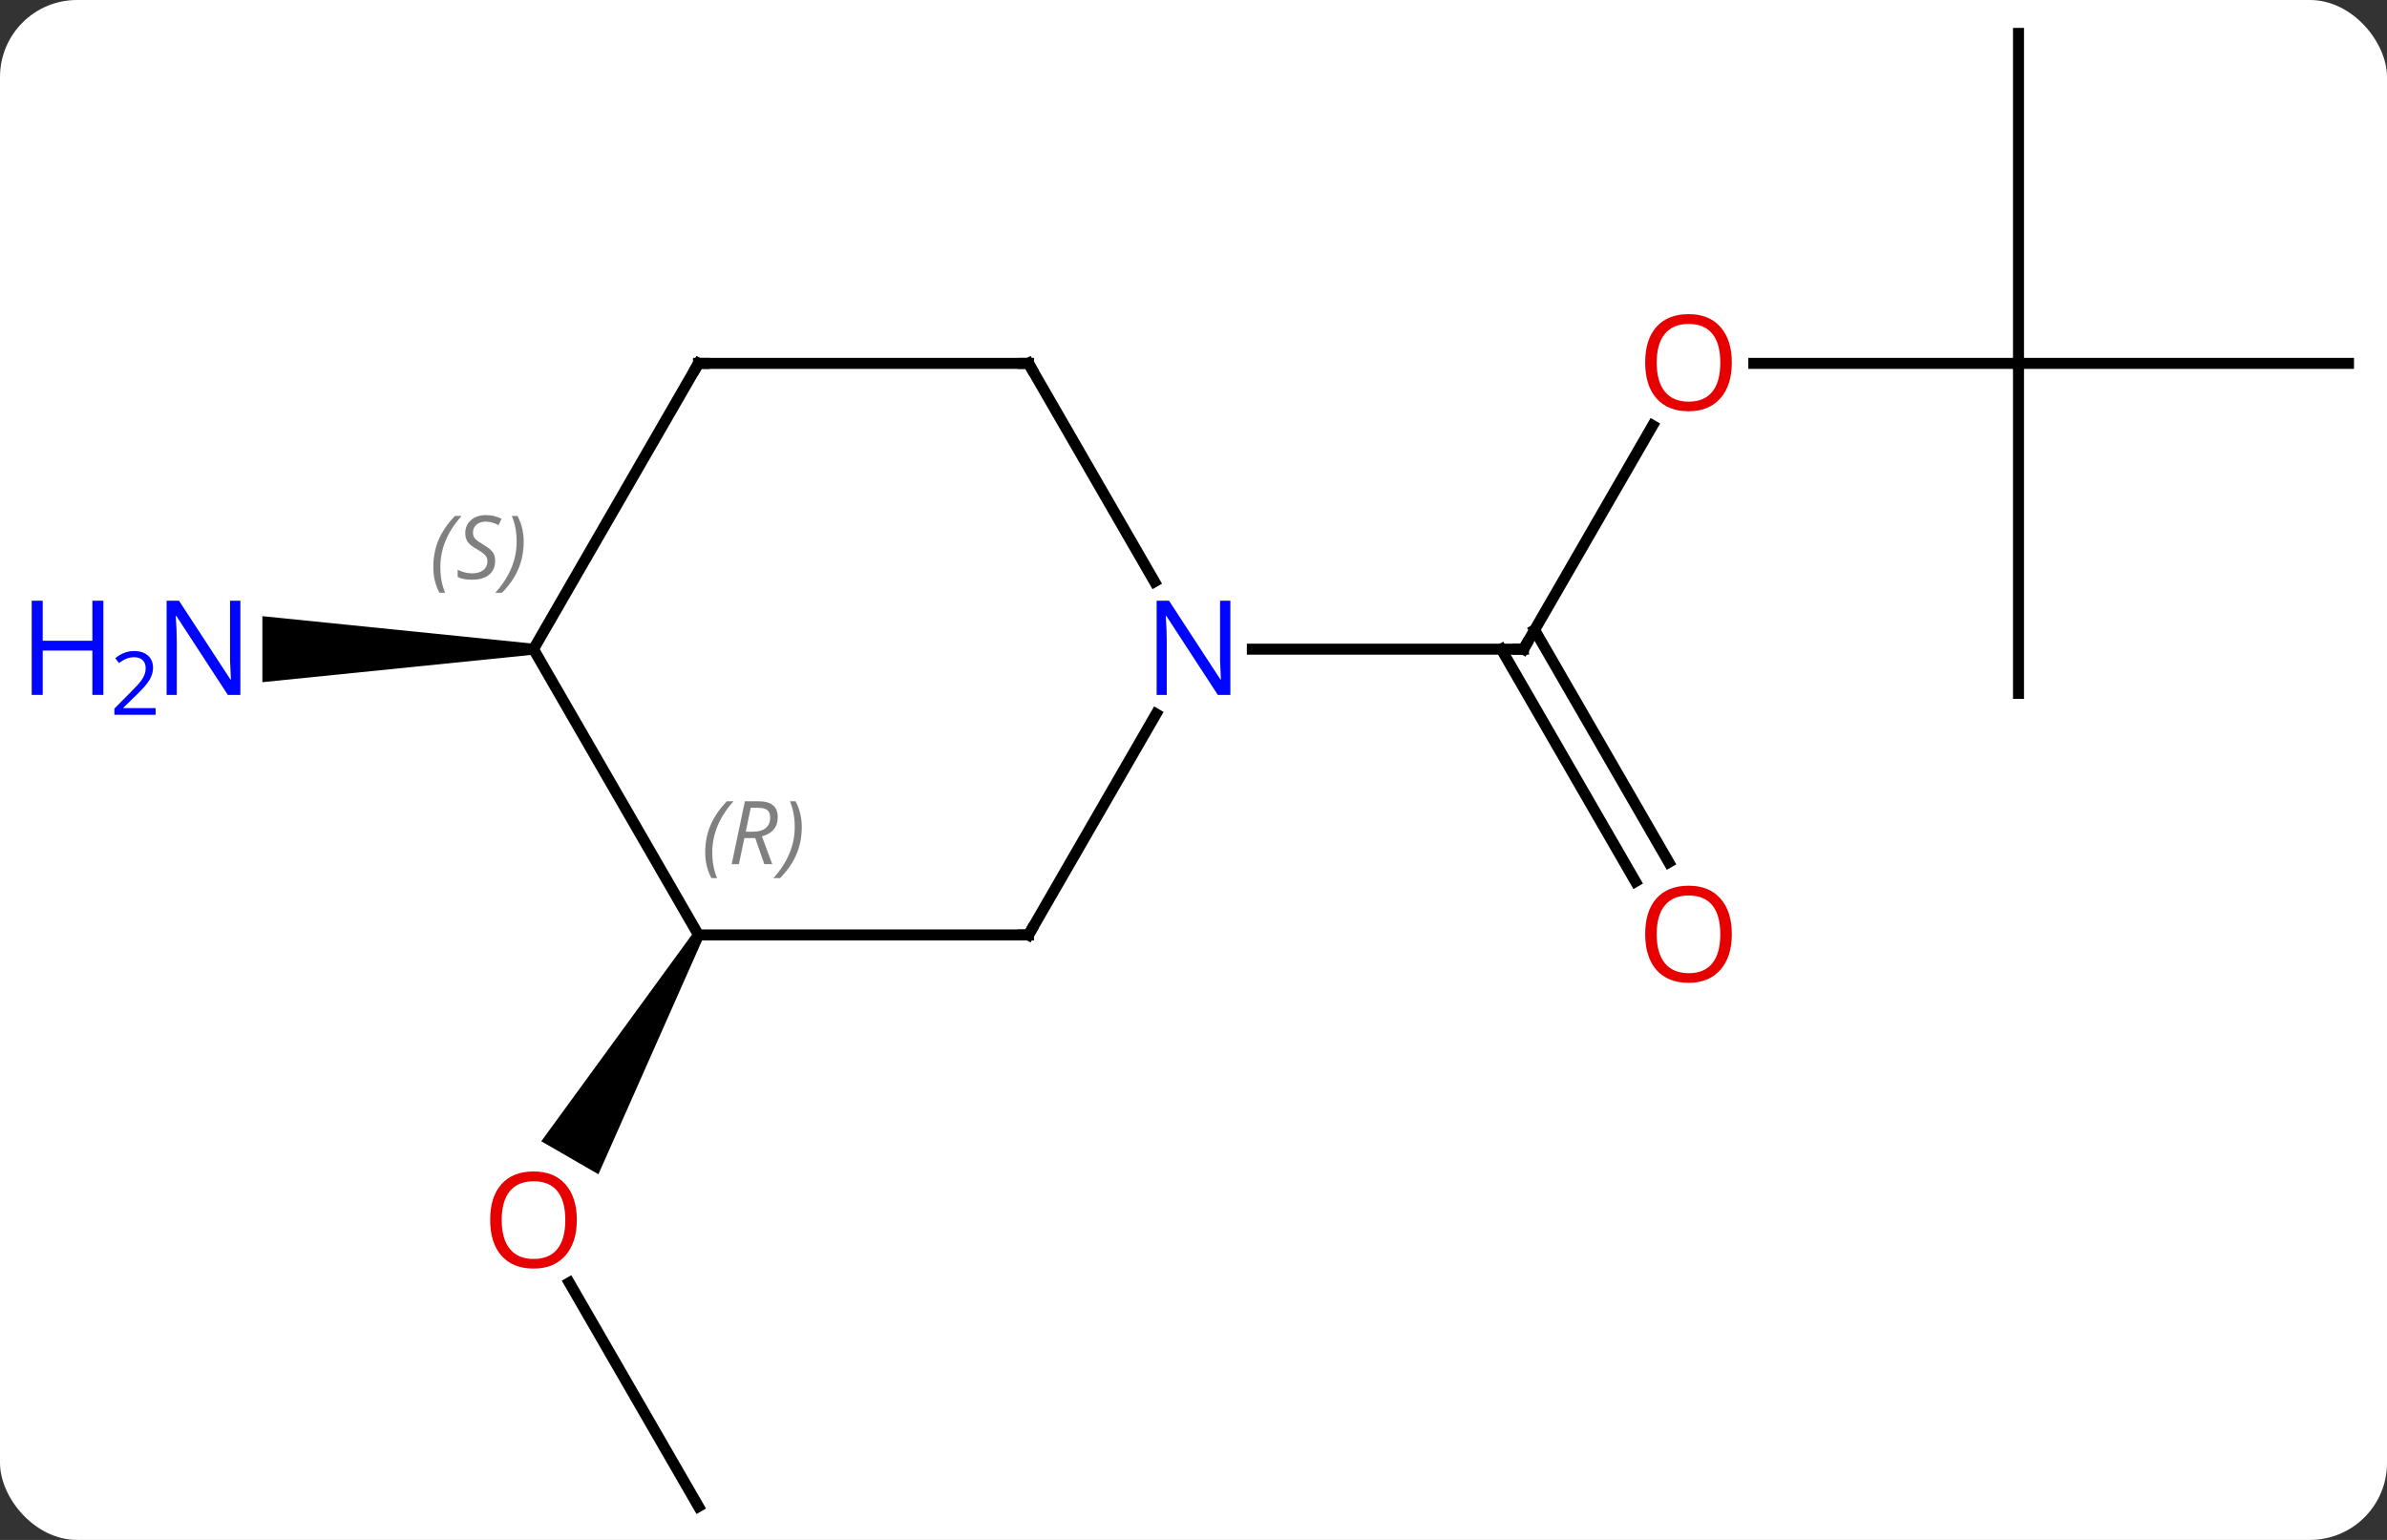 <svg width="217" viewBox="0 0 217 140" style="fill-opacity:1; color-rendering:auto; color-interpolation:auto; text-rendering:auto; stroke:black; stroke-linecap:square; stroke-miterlimit:10; shape-rendering:auto; stroke-opacity:1; fill:black; stroke-dasharray:none; font-weight:normal; stroke-width:1; font-family:'Open Sans'; font-style:normal; stroke-linejoin:miter; font-size:12; stroke-dashoffset:0; image-rendering:auto;" height="140" class="cas-substance-image" xmlns:xlink="http://www.w3.org/1999/xlink" xmlns="http://www.w3.org/2000/svg"><rect x="0" y="0" width="217" height="140" fill="#333333" stroke="none"/><svg class="cas-substance-single-component"><rect y="0" x="0" width="217" stroke="none" ry="7" rx="7" height="140" fill="white" class="cas-substance-group"/><svg y="0" x="0" width="217" viewBox="0 0 217 140" style="fill:black;" height="140" class="cas-substance-single-component-image"><svg><g><g transform="translate(116,70)" style="text-rendering:geometricPrecision; color-rendering:optimizeQuality; color-interpolation:linearRGB; stroke-linecap:butt; image-rendering:optimizeQuality;"><line y2="-31.315" y1="-10.98" x2="34.239" x1="22.5" style="fill:none;"/><line y2="10.147" y1="-10.98" x2="32.678" x1="20.479" style="fill:none;"/><line y2="8.397" y1="-12.73" x2="35.709" x1="23.51" style="fill:none;"/><line y2="-10.98" y1="-10.98" x2="-2.148" x1="22.5" style="fill:none;"/><line y2="-36.963" y1="-36.963" x2="67.5" x1="43.438" style="fill:none;"/><line y2="-66.963" y1="-36.963" x2="67.5" x1="67.5" style="fill:none;"/><line y2="-36.963" y1="-36.963" x2="97.5" x1="67.5" style="fill:none;"/><line y2="-6.963" y1="-36.963" x2="67.5" x1="67.5" style="fill:none;"/><line y2="66.963" y1="46.616" x2="-52.5" x1="-64.246" style="fill:none;"/><path style="stroke:none;" d="M-52.933 14.75 L-52.067 15.25 L-61.598 36.758 L-66.794 33.758 Z"/><path style="stroke:none;" d="M-67.5 -11.48 L-67.5 -10.48 L-92.148 -7.98 L-92.148 -13.98 Z"/><line y2="15" y1="-5.092" x2="-22.5" x1="-10.9" style="fill:none;"/><line y2="-36.963" y1="-17.118" x2="-22.5" x1="-11.044" style="fill:none;"/><line y2="15" y1="15" x2="-52.5" x1="-22.5" style="fill:none;"/><line y2="-36.963" y1="-36.963" x2="-52.5" x1="-22.5" style="fill:none;"/><line y2="-10.98" y1="15" x2="-67.5" x1="-52.5" style="fill:none;"/><line y2="-10.98" y1="-36.963" x2="-67.5" x1="-52.5" style="fill:none;"/><path style="fill:none; stroke-miterlimit:5;" d="M22.75 -11.413 L22.5 -10.98 L22 -10.98"/></g><g transform="translate(116,70)" style="stroke-linecap:butt; fill:rgb(230,0,0); text-rendering:geometricPrecision; color-rendering:optimizeQuality; image-rendering:optimizeQuality; font-family:'Open Sans'; stroke:rgb(230,0,0); color-interpolation:linearRGB; stroke-miterlimit:5;"><path style="stroke:none;" d="M41.438 -37.033 Q41.438 -34.971 40.398 -33.791 Q39.359 -32.611 37.516 -32.611 Q35.625 -32.611 34.594 -33.776 Q33.562 -34.94 33.562 -37.049 Q33.562 -39.143 34.594 -40.291 Q35.625 -41.44 37.516 -41.44 Q39.375 -41.44 40.406 -40.268 Q41.438 -39.096 41.438 -37.033 ZM34.609 -37.033 Q34.609 -35.299 35.352 -34.393 Q36.094 -33.486 37.516 -33.486 Q38.938 -33.486 39.664 -34.385 Q40.391 -35.283 40.391 -37.033 Q40.391 -38.768 39.664 -39.658 Q38.938 -40.549 37.516 -40.549 Q36.094 -40.549 35.352 -39.651 Q34.609 -38.752 34.609 -37.033 Z"/><path style="stroke:none;" d="M41.438 14.93 Q41.438 16.992 40.398 18.172 Q39.359 19.352 37.516 19.352 Q35.625 19.352 34.594 18.188 Q33.562 17.023 33.562 14.914 Q33.562 12.82 34.594 11.672 Q35.625 10.523 37.516 10.523 Q39.375 10.523 40.406 11.695 Q41.438 12.867 41.438 14.93 ZM34.609 14.93 Q34.609 16.664 35.352 17.57 Q36.094 18.477 37.516 18.477 Q38.938 18.477 39.664 17.578 Q40.391 16.68 40.391 14.93 Q40.391 13.195 39.664 12.305 Q38.938 11.414 37.516 11.414 Q36.094 11.414 35.352 12.312 Q34.609 13.211 34.609 14.93 Z"/><path style="stroke:none;" d="M-63.562 40.91 Q-63.562 42.972 -64.602 44.152 Q-65.641 45.332 -67.484 45.332 Q-69.375 45.332 -70.406 44.167 Q-71.438 43.003 -71.438 40.894 Q-71.438 38.8 -70.406 37.652 Q-69.375 36.503 -67.484 36.503 Q-65.625 36.503 -64.594 37.675 Q-63.562 38.847 -63.562 40.91 ZM-70.391 40.91 Q-70.391 42.644 -69.648 43.55 Q-68.906 44.457 -67.484 44.457 Q-66.062 44.457 -65.336 43.558 Q-64.609 42.66 -64.609 40.91 Q-64.609 39.175 -65.336 38.285 Q-66.062 37.394 -67.484 37.394 Q-68.906 37.394 -69.648 38.292 Q-70.391 39.191 -70.391 40.91 Z"/><path style="fill:rgb(0,5,255); stroke:none;" d="M-94.148 -6.824 L-95.289 -6.824 L-99.977 -14.011 L-100.023 -14.011 Q-99.93 -12.746 -99.93 -11.699 L-99.93 -6.824 L-100.852 -6.824 L-100.852 -15.386 L-99.727 -15.386 L-95.055 -8.23 L-95.008 -8.23 Q-95.008 -8.386 -95.055 -9.246 Q-95.102 -10.105 -95.086 -10.48 L-95.086 -15.386 L-94.148 -15.386 L-94.148 -6.824 Z"/><path style="fill:rgb(0,5,255); stroke:none;" d="M-106.602 -6.824 L-107.602 -6.824 L-107.602 -10.855 L-112.117 -10.855 L-112.117 -6.824 L-113.117 -6.824 L-113.117 -15.386 L-112.117 -15.386 L-112.117 -11.746 L-107.602 -11.746 L-107.602 -15.386 L-106.602 -15.386 L-106.602 -6.824 Z"/><path style="fill:rgb(0,5,255); stroke:none;" d="M-101.852 -5.014 L-105.602 -5.014 L-105.602 -5.577 L-104.102 -7.093 Q-103.414 -7.78 -103.195 -8.077 Q-102.977 -8.374 -102.867 -8.655 Q-102.758 -8.936 -102.758 -9.264 Q-102.758 -9.717 -103.031 -9.983 Q-103.305 -10.249 -103.805 -10.249 Q-104.148 -10.249 -104.469 -10.132 Q-104.789 -10.014 -105.18 -9.717 L-105.523 -10.155 Q-104.742 -10.811 -103.805 -10.811 Q-103.008 -10.811 -102.547 -10.397 Q-102.086 -9.983 -102.086 -9.296 Q-102.086 -8.749 -102.391 -8.217 Q-102.695 -7.686 -103.539 -6.874 L-104.789 -5.655 L-104.789 -5.624 L-101.852 -5.624 L-101.852 -5.014 Z"/><path style="fill:rgb(0,5,255); stroke:none;" d="M-4.148 -6.824 L-5.289 -6.824 L-9.977 -14.011 L-10.023 -14.011 Q-9.93 -12.746 -9.93 -11.699 L-9.93 -6.824 L-10.852 -6.824 L-10.852 -15.386 L-9.727 -15.386 L-5.055 -8.23 L-5.008 -8.23 Q-5.008 -8.386 -5.055 -9.246 Q-5.102 -10.105 -5.086 -10.48 L-5.086 -15.386 L-4.148 -15.386 L-4.148 -6.824 Z"/><path style="fill:none; stroke:black;" d="M-22.25 14.567 L-22.5 15 L-23 15"/><path style="fill:none; stroke:black;" d="M-22.25 -36.53 L-22.5 -36.963 L-23 -36.963"/></g><g transform="translate(116,70)" style="stroke-linecap:butt; font-size:8.4px; fill:gray; text-rendering:geometricPrecision; image-rendering:optimizeQuality; color-rendering:optimizeQuality; font-family:'Open Sans'; font-style:italic; stroke:gray; color-interpolation:linearRGB; stroke-miterlimit:5;"><path style="stroke:none;" d="M-51.889 7.504 Q-51.889 6.176 -51.42 5.051 Q-50.951 3.926 -49.92 2.848 L-49.31 2.848 Q-50.279 3.91 -50.764 5.082 Q-51.248 6.254 -51.248 7.488 Q-51.248 8.816 -50.81 9.832 L-51.326 9.832 Q-51.889 8.801 -51.889 7.504 ZM-48.328 6.191 L-48.828 8.566 L-49.485 8.566 L-48.282 2.848 L-47.032 2.848 Q-45.297 2.848 -45.297 4.285 Q-45.297 5.644 -46.735 6.035 L-45.797 8.566 L-46.516 8.566 L-47.344 6.191 L-48.328 6.191 ZM-47.75 3.441 Q-48.141 5.363 -48.203 5.613 L-47.547 5.613 Q-46.797 5.613 -46.391 5.285 Q-45.985 4.957 -45.985 4.332 Q-45.985 3.863 -46.242 3.652 Q-46.5 3.441 -47.094 3.441 L-47.75 3.441 ZM-43.111 5.191 Q-43.111 6.519 -43.588 7.652 Q-44.064 8.785 -45.08 9.832 L-45.689 9.832 Q-43.752 7.676 -43.752 5.191 Q-43.752 3.863 -44.189 2.848 L-43.674 2.848 Q-43.111 3.91 -43.111 5.191 Z"/><path style="fill:none; stroke:black;" d="M-52 -36.963 L-52.5 -36.963 L-52.75 -36.53"/><path style="stroke:none;" d="M-76.609 -18.437 Q-76.609 -19.765 -76.14 -20.89 Q-75.671 -22.015 -74.64 -23.093 L-74.031 -23.093 Q-75 -22.031 -75.484 -20.859 Q-75.968 -19.687 -75.968 -18.453 Q-75.968 -17.124 -75.531 -16.109 L-76.046 -16.109 Q-76.609 -17.14 -76.609 -18.437 ZM-70.986 -19.031 Q-70.986 -18.203 -71.533 -17.749 Q-72.08 -17.296 -73.08 -17.296 Q-73.486 -17.296 -73.799 -17.351 Q-74.111 -17.406 -74.393 -17.546 L-74.393 -18.203 Q-73.768 -17.874 -73.064 -17.874 Q-72.439 -17.874 -72.064 -18.171 Q-71.689 -18.468 -71.689 -18.984 Q-71.689 -19.296 -71.893 -19.523 Q-72.096 -19.749 -72.658 -20.078 Q-73.252 -20.406 -73.479 -20.734 Q-73.705 -21.062 -73.705 -21.515 Q-73.705 -22.249 -73.189 -22.71 Q-72.674 -23.171 -71.83 -23.171 Q-71.455 -23.171 -71.119 -23.093 Q-70.783 -23.015 -70.408 -22.843 L-70.674 -22.249 Q-70.924 -22.406 -71.244 -22.492 Q-71.564 -22.578 -71.83 -22.578 Q-72.361 -22.578 -72.682 -22.304 Q-73.002 -22.031 -73.002 -21.562 Q-73.002 -21.359 -72.932 -21.21 Q-72.861 -21.062 -72.721 -20.929 Q-72.58 -20.796 -72.158 -20.546 Q-71.596 -20.203 -71.393 -20.007 Q-71.189 -19.812 -71.088 -19.578 Q-70.986 -19.343 -70.986 -19.031 ZM-68.392 -20.749 Q-68.392 -19.421 -68.868 -18.288 Q-69.345 -17.156 -70.361 -16.109 L-70.97 -16.109 Q-69.032 -18.265 -69.032 -20.749 Q-69.032 -22.078 -69.47 -23.093 L-68.954 -23.093 Q-68.392 -22.031 -68.392 -20.749 Z"/></g></g></svg></svg></svg></svg>